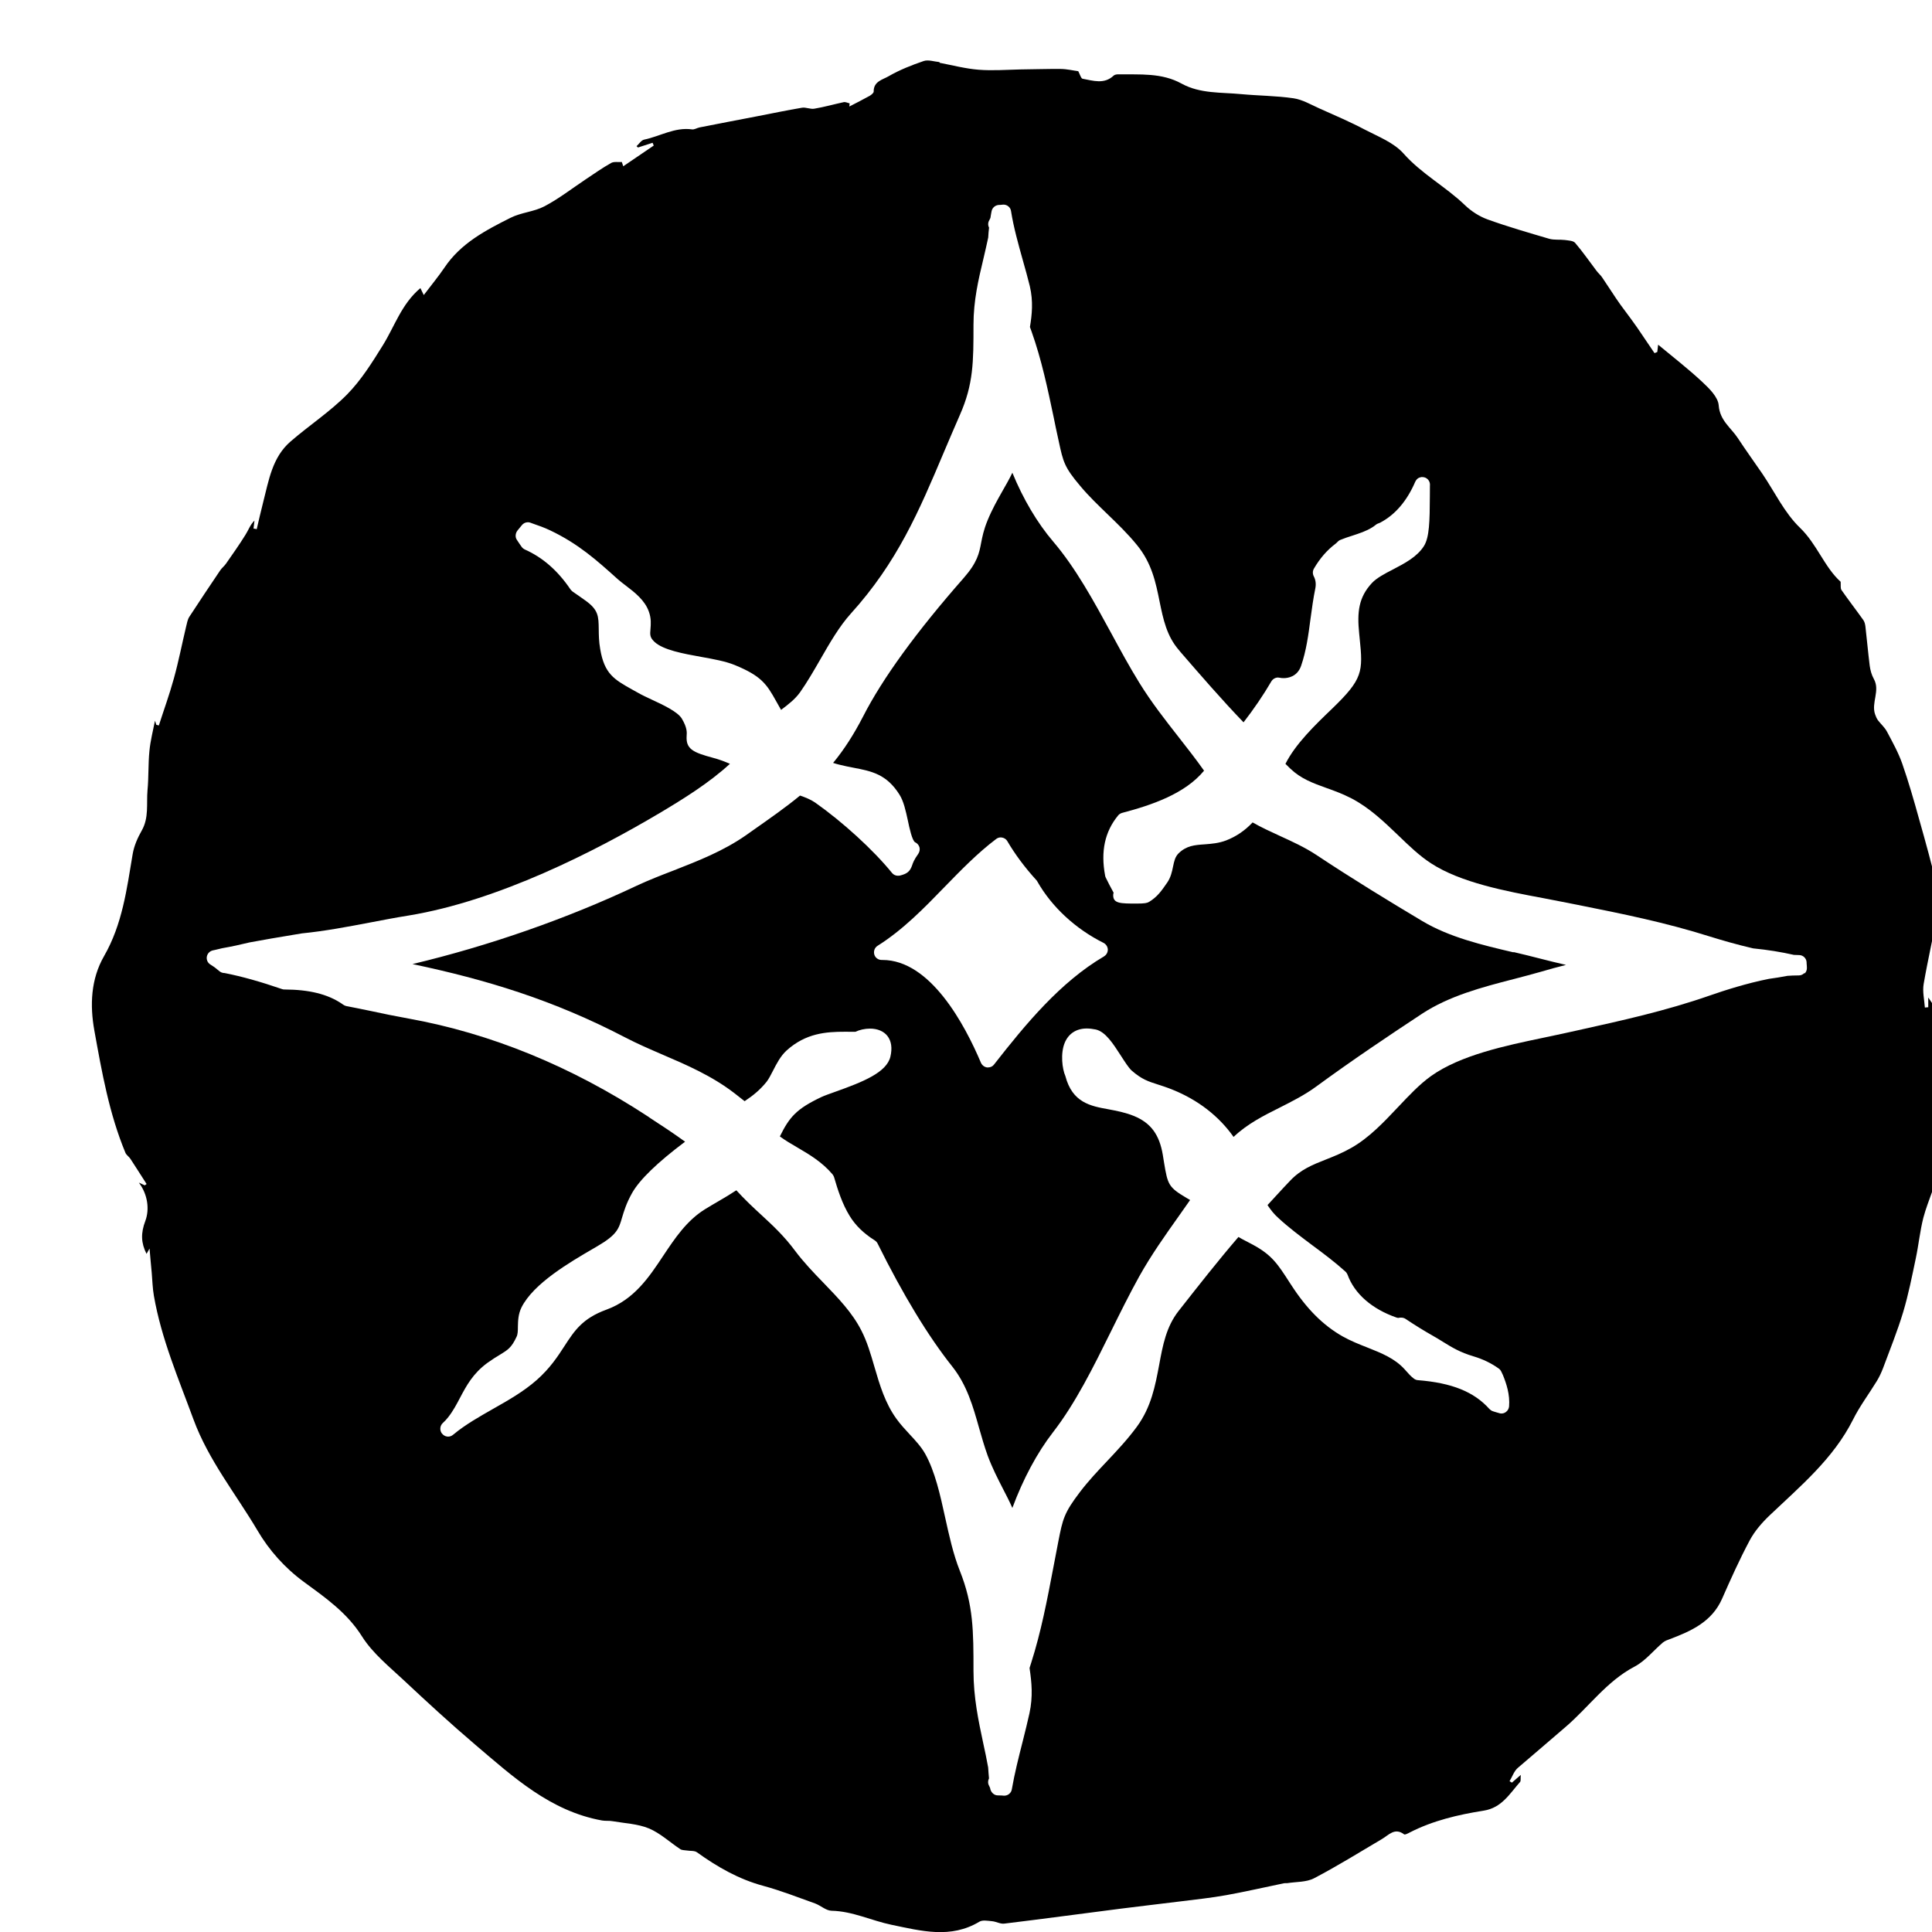 <!-- Generated by IcoMoon.io -->
<svg version="1.1" xmlns="http://www.w3.org/2000/svg" width="32" height="32" viewBox="0 0 32 32">
<title>return_to_lost_in_time_and_space</title>
<path d="M29.886 16.117c-0.024 0.024-0.056 0.039-0.091 0.039-0.076 0-0.138 0.003-0.189 0.007-0.104 0.020-0.21 0.037-0.307 0.050-0.364 0.072-0.734 0.19-0.98 0.276-0.735 0.256-1.451 0.413-2.208 0.581l-0.236 0.052c-0.104 0.023-0.212 0.046-0.325 0.069-0.606 0.127-1.36 0.284-1.848 0.632-0.191 0.137-0.364 0.321-0.547 0.515-0.236 0.249-0.478 0.508-0.776 0.676-0.144 0.082-0.281 0.137-0.415 0.19-0.224 0.088-0.419 0.166-0.594 0.351-0.068 0.070-0.145 0.154-0.226 0.242-0.049 0.053-0.101 0.109-0.15 0.163 0.055 0.083 0.112 0.154 0.18 0.214 0.177 0.164 0.373 0.309 0.563 0.452 0.183 0.135 0.371 0.276 0.547 0.435 0.016 0.014 0.027 0.032 0.035 0.050 0.115 0.318 0.404 0.57 0.812 0.712 0.010 0.002 0.020 0.006 0.029 0.006 0.006 0 0.010-0.001 0.016-0.003 0.010-0.002 0.022-0.002 0.032-0.002 0.024 0 0.049 0.006 0.071 0.020 0.16 0.107 0.311 0.2 0.451 0.279 0.062 0.035 0.117 0.069 0.17 0.102 0.151 0.093 0.282 0.174 0.505 0.24 0.155 0.046 0.296 0.114 0.417 0.201 0.019 0.013 0.033 0.030 0.043 0.050l0.009 0.019c0.006 0.013 0.013 0.026 0.019 0.040 0.056 0.138 0.119 0.322 0.102 0.522-0.005 0.037-0.023 0.070-0.055 0.092-0.022 0.016-0.046 0.023-0.072 0.023-0.012 0-0.023-0.001-0.033-0.005-0.032-0.008-0.062-0.019-0.092-0.027l-0.017-0.006c-0.022-0.007-0.040-0.020-0.056-0.036-0.256-0.286-0.622-0.433-1.183-0.478-0.024-0.001-0.046-0.010-0.065-0.023-0.053-0.039-0.093-0.085-0.13-0.127l-0.024-0.027c-0.164-0.183-0.386-0.271-0.62-0.364-0.135-0.053-0.276-0.109-0.41-0.184-0.327-0.186-0.597-0.458-0.854-0.856l-0.023-0.035c-0.196-0.305-0.294-0.458-0.612-0.629-0.046-0.024-0.085-0.045-0.118-0.062-0.046-0.024-0.083-0.043-0.118-0.065-0.334 0.387-0.672 0.819-0.973 1.202l-0.019 0.024c-0.206 0.263-0.262 0.57-0.322 0.895-0.065 0.343-0.13 0.697-0.371 1.025-0.155 0.21-0.328 0.394-0.495 0.571-0.151 0.16-0.307 0.325-0.446 0.508-0.265 0.348-0.285 0.449-0.358 0.82l-0.013 0.068c-0.024 0.125-0.049 0.252-0.073 0.381-0.098 0.514-0.199 1.045-0.364 1.562l-0.024 0.075-0.002 0.012c0.035 0.235 0.058 0.469-0.002 0.747-0.032 0.147-0.071 0.301-0.112 0.465-0.066 0.261-0.135 0.531-0.18 0.794-0.010 0.060-0.063 0.105-0.125 0.105-0.001 0-0.005 0-0.006 0l-0.037-0.003c-0.023 0-0.046-0.001-0.069-0.002-0.062-0.001-0.114-0.058-0.122-0.118l-0.001-0.005c-0.006-0.012-0.010-0.024-0.017-0.037-0.022-0.039-0.020-0.085-0.001-0.121-0.006-0.059-0.010-0.119-0.014-0.181-0.024-0.137-0.053-0.271-0.082-0.404-0.079-0.371-0.161-0.756-0.161-1.196 0-0.656 0-1.090-0.226-1.657-0.109-0.273-0.177-0.583-0.243-0.882-0.082-0.374-0.167-0.761-0.331-1.056-0.066-0.117-0.16-0.219-0.259-0.325-0.073-0.079-0.151-0.163-0.217-0.255-0.189-0.261-0.278-0.564-0.364-0.859-0.063-0.216-0.122-0.42-0.219-0.607-0.15-0.294-0.38-0.532-0.625-0.786-0.163-0.168-0.331-0.343-0.474-0.535-0.181-0.243-0.364-0.413-0.558-0.592-0.135-0.124-0.272-0.252-0.412-0.406-0.095 0.063-0.194 0.122-0.299 0.183-0.071 0.042-0.144 0.083-0.219 0.13-0.305 0.189-0.501 0.484-0.691 0.769-0.237 0.357-0.482 0.727-0.943 0.895-0.397 0.145-0.528 0.347-0.694 0.602-0.111 0.171-0.237 0.366-0.461 0.564-0.219 0.193-0.476 0.338-0.725 0.479-0.224 0.128-0.458 0.259-0.658 0.426-0.023 0.020-0.053 0.032-0.083 0.032-0.005 0-0.009 0-0.014-0.001-0.035-0.003-0.066-0.022-0.088-0.050-0.002-0.002-0.007-0.010-0.010-0.013-0.030-0.052-0.022-0.118 0.022-0.16 0.036-0.033 0.065-0.065 0.091-0.098 0.082-0.105 0.138-0.212 0.197-0.324 0.104-0.196 0.21-0.397 0.45-0.574 0.082-0.059 0.151-0.102 0.207-0.135 0.134-0.082 0.194-0.118 0.278-0.299 0.020-0.040 0.022-0.099 0.022-0.168 0.002-0.096 0.005-0.206 0.059-0.317 0.199-0.399 0.799-0.748 1.196-0.979l0.063-0.037c0.324-0.189 0.354-0.289 0.407-0.472 0.032-0.107 0.071-0.239 0.167-0.409 0.124-0.22 0.419-0.505 0.877-0.849-0.19-0.138-0.387-0.268-0.58-0.393l-0.037-0.026c-1.267-0.829-2.599-1.375-3.965-1.621-0.217-0.039-0.432-0.083-0.639-0.128-0.131-0.026-0.262-0.055-0.393-0.079-0.017-0.005-0.036-0.012-0.050-0.023l-0.019-0.014c-0.237-0.16-0.54-0.235-0.951-0.237-0.014 0-0.027-0.001-0.040-0.006-0.361-0.124-0.663-0.209-0.951-0.266-0.007 0-0.014-0.001-0.022-0.002-0.023-0.003-0.043-0.012-0.062-0.026-0.040-0.035-0.095-0.078-0.154-0.114-0.049-0.030-0.071-0.089-0.055-0.144 0.013-0.043 0.048-0.078 0.094-0.089l0.050-0.011 0.109-0.026c0.151-0.026 0.305-0.060 0.453-0.096 0.24-0.045 0.484-0.086 0.72-0.125l0.144-0.024c0.387-0.039 0.75-0.108 1.134-0.181 0.206-0.039 0.419-0.081 0.635-0.115 1.481-0.243 3.080-1.058 4.159-1.698 0.386-0.23 0.819-0.498 1.163-0.815-0.081-0.035-0.173-0.071-0.279-0.099-0.33-0.089-0.453-0.144-0.438-0.364 0.005-0.060 0.008-0.137-0.079-0.284-0.069-0.117-0.318-0.232-0.501-0.317-0.083-0.039-0.161-0.075-0.223-0.111l-0.101-0.056c-0.296-0.166-0.459-0.258-0.528-0.671-0.022-0.125-0.023-0.232-0.024-0.327-0.003-0.214-0.003-0.322-0.226-0.479-0.071-0.052-0.14-0.098-0.206-0.144-0.013-0.010-0.024-0.022-0.035-0.035-0.212-0.314-0.461-0.531-0.76-0.664-0.020-0.010-0.039-0.026-0.052-0.045-0.026-0.036-0.050-0.073-0.076-0.112-0.033-0.046-0.026-0.112 0.010-0.157 0.023-0.027 0.046-0.055 0.068-0.083 0.024-0.033 0.062-0.053 0.102-0.053 0.014 0 0.029 0.002 0.042 0.007l0.035 0.013c0.096 0.033 0.196 0.068 0.292 0.114 0.469 0.223 0.771 0.494 1.121 0.809 0.040 0.035 0.086 0.071 0.134 0.107 0.147 0.112 0.315 0.242 0.381 0.43 0.042 0.115 0.033 0.21 0.027 0.288-0.009 0.096-0.011 0.14 0.066 0.213 0.144 0.135 0.478 0.196 0.773 0.249 0.207 0.037 0.404 0.073 0.554 0.134 0.44 0.18 0.53 0.314 0.687 0.597 0.024 0.045 0.052 0.094 0.083 0.147 0.121-0.091 0.233-0.178 0.314-0.291 0.118-0.167 0.229-0.36 0.337-0.547 0.154-0.269 0.314-0.545 0.501-0.753 0.774-0.855 1.131-1.698 1.544-2.676 0.086-0.202 0.173-0.407 0.266-0.619 0.225-0.51 0.225-0.879 0.225-1.492 0-0.402 0.082-0.75 0.163-1.088 0.027-0.118 0.056-0.237 0.081-0.358 0.002-0.056 0.008-0.111 0.014-0.164-0.020-0.037-0.020-0.085 0.005-0.124 0.005-0.008 0.008-0.017 0.012-0.026l0.005-0.008c0.006-0.042 0.013-0.078 0.020-0.115 0.012-0.056 0.058-0.096 0.114-0.102l0.019-0.001c0.002 0 0.006 0 0.007 0l0.012-0.001 0.032-0.003c0.005 0 0.008-0.001 0.013-0.001 0.062 0 0.117 0.046 0.125 0.108 0.042 0.268 0.121 0.548 0.197 0.82 0.042 0.148 0.081 0.288 0.114 0.423 0.059 0.252 0.036 0.472 0.002 0.676 0.008 0.024 0.019 0.049 0.026 0.072 0.167 0.469 0.268 0.953 0.366 1.418 0.024 0.118 0.047 0.233 0.073 0.347l0.013 0.060c0.072 0.334 0.091 0.425 0.356 0.737 0.138 0.166 0.295 0.315 0.445 0.461 0.167 0.161 0.34 0.327 0.495 0.518 0.245 0.299 0.311 0.623 0.374 0.937 0.060 0.292 0.117 0.569 0.321 0.803l0.026 0.032c0.324 0.374 0.687 0.794 1.043 1.163 0.168-0.217 0.327-0.449 0.461-0.679 0.024-0.039 0.066-0.063 0.109-0.063 0.008 0 0.017 0.001 0.024 0.003 0.024 0.005 0.048 0.007 0.071 0.007 0.066 0 0.224-0.020 0.288-0.203 0.086-0.25 0.121-0.511 0.157-0.786 0.022-0.163 0.045-0.332 0.079-0.498 0.014-0.072 0.006-0.14-0.026-0.2-0.020-0.039-0.020-0.085 0.001-0.124 0.101-0.174 0.219-0.309 0.361-0.416 0.014-0.011 0.026-0.023 0.039-0.037 0.013-0.011 0.027-0.022 0.043-0.027 0.062-0.026 0.127-0.047 0.193-0.068 0.118-0.039 0.232-0.075 0.331-0.138 0.019-0.011 0.033-0.022 0.047-0.033l0.017-0.013c0.009-0.007 0.020-0.013 0.030-0.017l0.014-0.005c0.007-0.002 0.016-0.006 0.024-0.010 0.248-0.131 0.443-0.358 0.58-0.676 0.005-0.009 0.009-0.016 0.013-0.023 0.008-0.013 0.017-0.023 0.029-0.032 0.017-0.013 0.037-0.020 0.059-0.024v0c0.006 0 0.012 0 0.017 0h0.002c0.069 0 0.125 0.056 0.125 0.127 0 0.005 0 0.008-0.001 0.013 0 0.059 0 0.118-0.001 0.177-0.002 0.417-0.008 0.682-0.098 0.825-0.114 0.18-0.318 0.286-0.515 0.389-0.137 0.070-0.268 0.14-0.345 0.222-0.224 0.239-0.248 0.486-0.213 0.835l0.008 0.082c0.058 0.556 0.052 0.675-0.453 1.163-0.288 0.276-0.61 0.587-0.776 0.917 0.029 0.029 0.058 0.056 0.083 0.081 0.176 0.167 0.37 0.237 0.594 0.318 0.134 0.047 0.271 0.098 0.413 0.171 0.298 0.154 0.541 0.387 0.777 0.613 0.183 0.177 0.356 0.343 0.547 0.466 0.488 0.318 1.243 0.461 1.851 0.574 0.114 0.022 0.222 0.042 0.324 0.063l0.239 0.047c0.756 0.151 1.469 0.295 2.203 0.527 0.171 0.053 0.433 0.131 0.715 0.196 0.243 0.024 0.465 0.060 0.676 0.108 0.029 0.001 0.056 0.001 0.085 0.003 0.066 0 0.121 0.052 0.125 0.118v0.016c0.002 0.026 0.005 0.053 0.005 0.078 0.001 0.035-0.012 0.068-0.036 0.092zM32.347 18.034c-0.050-0.243-0.161-0.455-0.114-0.735 0.046-0.272-0.13-0.538-0.295-0.777v0.161c-0.019 0.001-0.037 0.003-0.056 0.005-0.009-0.131-0.042-0.265-0.020-0.391 0.071-0.412 0.167-0.82 0.24-1.233 0.020-0.115 0.014-0.243-0.013-0.358-0.091-0.38-0.194-0.757-0.301-1.133-0.086-0.311-0.176-0.623-0.282-0.928-0.065-0.183-0.16-0.354-0.252-0.527-0.036-0.069-0.101-0.125-0.15-0.189-0.020-0.029-0.035-0.063-0.046-0.096-0.069-0.193 0.088-0.393-0.022-0.589-0.037-0.066-0.058-0.145-0.068-0.22-0.027-0.216-0.046-0.433-0.071-0.649-0.005-0.037-0.014-0.078-0.036-0.107-0.118-0.166-0.243-0.327-0.36-0.495-0.020-0.029-0.010-0.079-0.014-0.137-0.269-0.242-0.391-0.623-0.676-0.897-0.255-0.246-0.416-0.59-0.62-0.891-0.135-0.197-0.275-0.39-0.406-0.59-0.114-0.174-0.299-0.291-0.318-0.544-0.010-0.137-0.157-0.281-0.273-0.389-0.232-0.217-0.485-0.412-0.73-0.616-0.005 0.037-0.010 0.079-0.014 0.121l-0.046 0.019c-0.096-0.142-0.193-0.286-0.291-0.429-0.063-0.092-0.132-0.181-0.199-0.273-0.049-0.066-0.099-0.132-0.145-0.202-0.079-0.117-0.154-0.235-0.233-0.351-0.026-0.039-0.065-0.071-0.093-0.109-0.117-0.154-0.227-0.314-0.353-0.461-0.032-0.039-0.112-0.040-0.171-0.049-0.086-0.010-0.177 0.003-0.259-0.020-0.343-0.101-0.687-0.2-1.022-0.321-0.135-0.049-0.269-0.135-0.374-0.236-0.32-0.308-0.718-0.517-1.018-0.856-0.16-0.18-0.415-0.278-0.638-0.394-0.246-0.13-0.504-0.24-0.759-0.354-0.138-0.062-0.276-0.144-0.423-0.166-0.286-0.042-0.579-0.042-0.868-0.069-0.334-0.032-0.679-0.005-0.987-0.174-0.331-0.183-0.692-0.148-1.049-0.154-0.024 0-0.058 0.005-0.075 0.020-0.158 0.15-0.341 0.085-0.517 0.053-0.026-0.006-0.042-0.072-0.071-0.125-0.081-0.010-0.186-0.036-0.291-0.037-0.222-0.002-0.443 0.006-0.666 0.008-0.23 0.005-0.463 0.023-0.692 0.005-0.216-0.017-0.429-0.073-0.642-0.114-0.005 0-0.007-0.013-0.010-0.013-0.086-0.008-0.184-0.043-0.259-0.017-0.2 0.068-0.4 0.147-0.583 0.253-0.094 0.055-0.248 0.083-0.245 0.252 0.001 0.023-0.039 0.055-0.066 0.071-0.111 0.062-0.225 0.119-0.337 0.177 0.001-0.017 0.002-0.035 0.005-0.052-0.033-0.007-0.068-0.026-0.098-0.020-0.163 0.035-0.324 0.081-0.486 0.108-0.066 0.012-0.14-0.026-0.204-0.016-0.255 0.043-0.508 0.096-0.761 0.145-0.312 0.060-0.623 0.119-0.935 0.181-0.043 0.008-0.088 0.039-0.127 0.033-0.286-0.040-0.53 0.115-0.794 0.17-0.047 0.010-0.083 0.071-0.125 0.108 0.008 0.007 0.017 0.014 0.024 0.022l0.242-0.078c0.007 0.016 0.013 0.032 0.019 0.046-0.168 0.115-0.337 0.229-0.505 0.343-0.008-0.025-0.016-0.047-0.024-0.071-0.059 0.005-0.13-0.010-0.176 0.016-0.147 0.082-0.284 0.18-0.423 0.272-0.226 0.151-0.443 0.32-0.682 0.446-0.173 0.091-0.387 0.102-0.561 0.19-0.413 0.207-0.825 0.422-1.095 0.825-0.098 0.145-0.212 0.282-0.343 0.455-0.029-0.060-0.045-0.092-0.056-0.115-0.312 0.263-0.425 0.629-0.62 0.944-0.177 0.285-0.36 0.579-0.593 0.816-0.284 0.288-0.63 0.514-0.937 0.78-0.305 0.263-0.361 0.646-0.455 1.010-0.037 0.147-0.072 0.295-0.106 0.443-0.017-0.005-0.036-0.009-0.053-0.011 0.006-0.045 0.010-0.088 0.016-0.132-0.073 0.072-0.101 0.161-0.15 0.237-0.101 0.163-0.212 0.319-0.321 0.476-0.029 0.042-0.071 0.073-0.098 0.114-0.171 0.255-0.343 0.509-0.51 0.767-0.029 0.045-0.039 0.104-0.052 0.157-0.069 0.288-0.125 0.579-0.204 0.864-0.072 0.263-0.166 0.52-0.249 0.779l-0.042-0.011c-0.008-0.026-0.017-0.052-0.022-0.068-0.032 0.164-0.076 0.331-0.092 0.501-0.022 0.216-0.011 0.436-0.032 0.652-0.019 0.223 0.026 0.453-0.095 0.666-0.068 0.119-0.127 0.253-0.15 0.387-0.098 0.583-0.171 1.166-0.475 1.694-0.219 0.381-0.236 0.813-0.16 1.233 0.124 0.687 0.245 1.376 0.515 2.025 0.016 0.037 0.059 0.063 0.082 0.099 0.091 0.138 0.178 0.278 0.268 0.417-0.010 0.007-0.020 0.014-0.030 0.022-0.032-0.014-0.065-0.030-0.098-0.045 0.15 0.199 0.177 0.446 0.108 0.632-0.079 0.207-0.072 0.368 0.019 0.548 0.010-0.016 0.019-0.033 0.050-0.088 0.014 0.16 0.024 0.281 0.036 0.4 0.011 0.128 0.014 0.258 0.036 0.383 0.124 0.714 0.409 1.375 0.656 2.048 0.249 0.676 0.702 1.233 1.062 1.842 0.189 0.322 0.449 0.616 0.766 0.848 0.356 0.261 0.717 0.511 0.964 0.905 0.176 0.278 0.448 0.497 0.692 0.725 0.387 0.363 0.779 0.723 1.183 1.067 0.629 0.534 1.242 1.1 2.1 1.255 0.056 0.010 0.118 0.001 0.176 0.012 0.201 0.035 0.415 0.043 0.599 0.119 0.189 0.079 0.347 0.229 0.521 0.344 0.029 0.019 0.072 0.016 0.108 0.022 0.058 0.010 0.127 0 0.168 0.030 0.338 0.243 0.692 0.446 1.1 0.556 0.291 0.079 0.573 0.19 0.856 0.291 0.094 0.035 0.18 0.118 0.272 0.121 0.35 0.007 0.662 0.164 0.996 0.233 0.491 0.101 0.979 0.235 1.456-0.053 0.052-0.030 0.138-0.013 0.207-0.007s0.138 0.049 0.204 0.040c0.645-0.078 1.288-0.166 1.933-0.248 0.325-0.042 0.651-0.078 0.976-0.119 0.256-0.032 0.515-0.059 0.77-0.105 0.32-0.058 0.636-0.131 0.956-0.197 0.016-0.003 0.033 0.001 0.050-0.001 0.148-0.024 0.317-0.014 0.445-0.081 0.383-0.2 0.75-0.429 1.123-0.649 0.114-0.066 0.212-0.196 0.368-0.079 0.014 0.012 0.062-0.014 0.091-0.029 0.387-0.199 0.805-0.296 1.228-0.363 0.299-0.047 0.43-0.281 0.602-0.475 0.016-0.019 0.006-0.060 0.012-0.117-0.062 0.053-0.104 0.091-0.147 0.128l-0.039-0.024c0.046-0.075 0.075-0.17 0.14-0.223 0.263-0.222 0.522-0.449 0.784-0.672 0.386-0.33 0.682-0.759 1.147-1.003 0.177-0.093 0.312-0.266 0.469-0.399 0.032-0.027 0.075-0.042 0.115-0.056 0.357-0.135 0.697-0.288 0.865-0.669 0.144-0.327 0.291-0.655 0.459-0.969 0.082-0.153 0.203-0.292 0.33-0.413 0.509-0.484 1.053-0.936 1.379-1.583 0.111-0.224 0.265-0.427 0.396-0.642 0.040-0.066 0.073-0.137 0.101-0.209 0.115-0.309 0.239-0.616 0.334-0.93 0.088-0.294 0.147-0.594 0.21-0.894 0.047-0.223 0.069-0.452 0.125-0.671 0.078-0.296 0.23-0.581 0.258-0.879 0.029-0.307 0.094-0.599 0.163-0.892 0.027-0.121 0.093-0.252 0.071-0.363z"></path>
<path d="M18.286 15.841c-0.721 0.423-1.295 1.117-1.821 1.79-0.023 0.032-0.060 0.049-0.099 0.049-0.006 0-0.012 0-0.017 0-0.045-0.006-0.082-0.036-0.101-0.076-0.269-0.636-0.839-1.704-1.632-1.704h-0.013c-0.056 0-0.107-0.036-0.122-0.091s0.006-0.114 0.055-0.144c0.417-0.262 0.769-0.623 1.108-0.973 0.269-0.276 0.548-0.564 0.856-0.796 0.022-0.017 0.049-0.026 0.076-0.026 0.008 0 0.017 0.001 0.024 0.003 0.036 0.007 0.068 0.029 0.085 0.060 0.127 0.217 0.288 0.433 0.478 0.642 0.007 0.007 0.013 0.014 0.017 0.023 0.24 0.423 0.632 0.786 1.098 1.019 0.042 0.022 0.068 0.063 0.071 0.109 0.001 0.046-0.023 0.091-0.063 0.114zM25.069 15.774c-0.522-0.122-1.061-0.25-1.511-0.518-0.554-0.331-1.15-0.694-1.757-1.097-0.193-0.127-0.402-0.222-0.603-0.314-0.151-0.069-0.305-0.14-0.451-0.223-0.127 0.135-0.271 0.233-0.438 0.298-0.124 0.047-0.242 0.056-0.357 0.065-0.167 0.011-0.299 0.022-0.429 0.147-0.060 0.059-0.075 0.131-0.094 0.223-0.017 0.083-0.037 0.178-0.098 0.266l-0.008 0.011c-0.082 0.119-0.153 0.222-0.289 0.305-0.033 0.020-0.072 0.029-0.206 0.029-0.268 0-0.39 0-0.39-0.138 0-0.014 0.002-0.029 0.007-0.042-0.052-0.095-0.095-0.176-0.131-0.252-0.005-0.010-0.008-0.020-0.010-0.032-0.075-0.402-0.005-0.727 0.216-0.996 0.017-0.020 0.040-0.035 0.066-0.042 0.497-0.131 1.041-0.317 1.357-0.699-0.131-0.186-0.271-0.364-0.417-0.551-0.223-0.285-0.455-0.58-0.655-0.905-0.163-0.263-0.317-0.547-0.466-0.822-0.289-0.531-0.589-1.081-0.961-1.517-0.263-0.308-0.498-0.705-0.676-1.14-0.049 0.102-0.105 0.2-0.163 0.301-0.085 0.15-0.173 0.305-0.249 0.491-0.065 0.16-0.086 0.271-0.105 0.368-0.033 0.174-0.062 0.324-0.289 0.583-0.784 0.892-1.346 1.665-1.668 2.297-0.153 0.296-0.312 0.544-0.495 0.766 0.033 0.011 0.066 0.020 0.101 0.029 0.085 0.022 0.166 0.037 0.242 0.052 0.292 0.056 0.544 0.105 0.757 0.446 0.069 0.109 0.104 0.271 0.138 0.427 0.024 0.118 0.072 0.337 0.121 0.361 0.035 0.016 0.060 0.046 0.071 0.082 0.010 0.037 0.002 0.076-0.019 0.108-0.072 0.101-0.091 0.155-0.102 0.191-0.036 0.102-0.082 0.141-0.206 0.171-0.010 0.001-0.020 0.002-0.030 0.002-0.037 0-0.075-0.017-0.098-0.047-0.307-0.379-0.819-0.846-1.274-1.166-0.072-0.049-0.16-0.085-0.249-0.115-0.235 0.194-0.497 0.377-0.796 0.587l-0.096 0.068c-0.379 0.265-0.797 0.427-1.202 0.586-0.214 0.082-0.416 0.161-0.613 0.253-1.153 0.545-2.451 0.997-3.712 1.297 1.225 0.259 2.329 0.593 3.525 1.216 0.196 0.102 0.397 0.189 0.61 0.281 0.406 0.174 0.825 0.354 1.203 0.646 0.056 0.043 0.109 0.086 0.163 0.128 0.144-0.095 0.258-0.19 0.364-0.321 0.035-0.045 0.069-0.111 0.105-0.181 0.059-0.115 0.125-0.246 0.229-0.34 0.318-0.285 0.651-0.308 0.964-0.308 0.055 0 0.111 0 0.173 0.001 0.068-0.033 0.158-0.053 0.242-0.053 0.124 0 0.226 0.043 0.288 0.121 0.066 0.085 0.083 0.2 0.050 0.343-0.062 0.261-0.449 0.417-0.91 0.581-0.098 0.035-0.183 0.065-0.232 0.088-0.415 0.196-0.531 0.332-0.689 0.653 0.088 0.065 0.184 0.121 0.285 0.18 0.201 0.118 0.41 0.24 0.586 0.446 0.011 0.014 0.020 0.030 0.026 0.046 0.063 0.217 0.137 0.446 0.258 0.643 0.096 0.158 0.233 0.291 0.417 0.407 0.020 0.013 0.036 0.030 0.046 0.050 0.422 0.851 0.838 1.537 1.239 2.041 0.243 0.307 0.344 0.665 0.442 1.013 0.043 0.151 0.088 0.308 0.142 0.458 0.076 0.206 0.166 0.379 0.25 0.544 0.056 0.108 0.111 0.214 0.16 0.325 0.177-0.478 0.41-0.914 0.672-1.252 0.374-0.482 0.674-1.090 0.963-1.675 0.15-0.304 0.305-0.616 0.466-0.907 0.2-0.358 0.432-0.684 0.656-1 0.063-0.089 0.125-0.177 0.187-0.266-0.022-0.013-0.043-0.026-0.062-0.036-0.295-0.176-0.309-0.216-0.37-0.586l-0.020-0.124c-0.056-0.337-0.199-0.53-0.476-0.645-0.147-0.060-0.289-0.086-0.426-0.112-0.294-0.053-0.597-0.109-0.712-0.55-0.052-0.117-0.085-0.374-0.010-0.553 0.063-0.151 0.193-0.235 0.364-0.235 0.046 0 0.096 0.006 0.15 0.017 0.16 0.037 0.284 0.23 0.415 0.433 0.065 0.101 0.131 0.204 0.178 0.246 0.168 0.147 0.276 0.181 0.439 0.233 0.069 0.023 0.148 0.047 0.24 0.085 0.422 0.17 0.767 0.438 1.010 0.782 0.227-0.216 0.499-0.353 0.761-0.484 0.201-0.102 0.41-0.206 0.603-0.347 0.609-0.446 1.205-0.845 1.757-1.209 0.451-0.296 0.99-0.438 1.513-0.573 0.15-0.039 0.298-0.078 0.443-0.119 0.141-0.042 0.285-0.081 0.429-0.117-0.144-0.033-0.286-0.068-0.426-0.104-0.145-0.039-0.295-0.073-0.443-0.109z"></path>
</svg>
